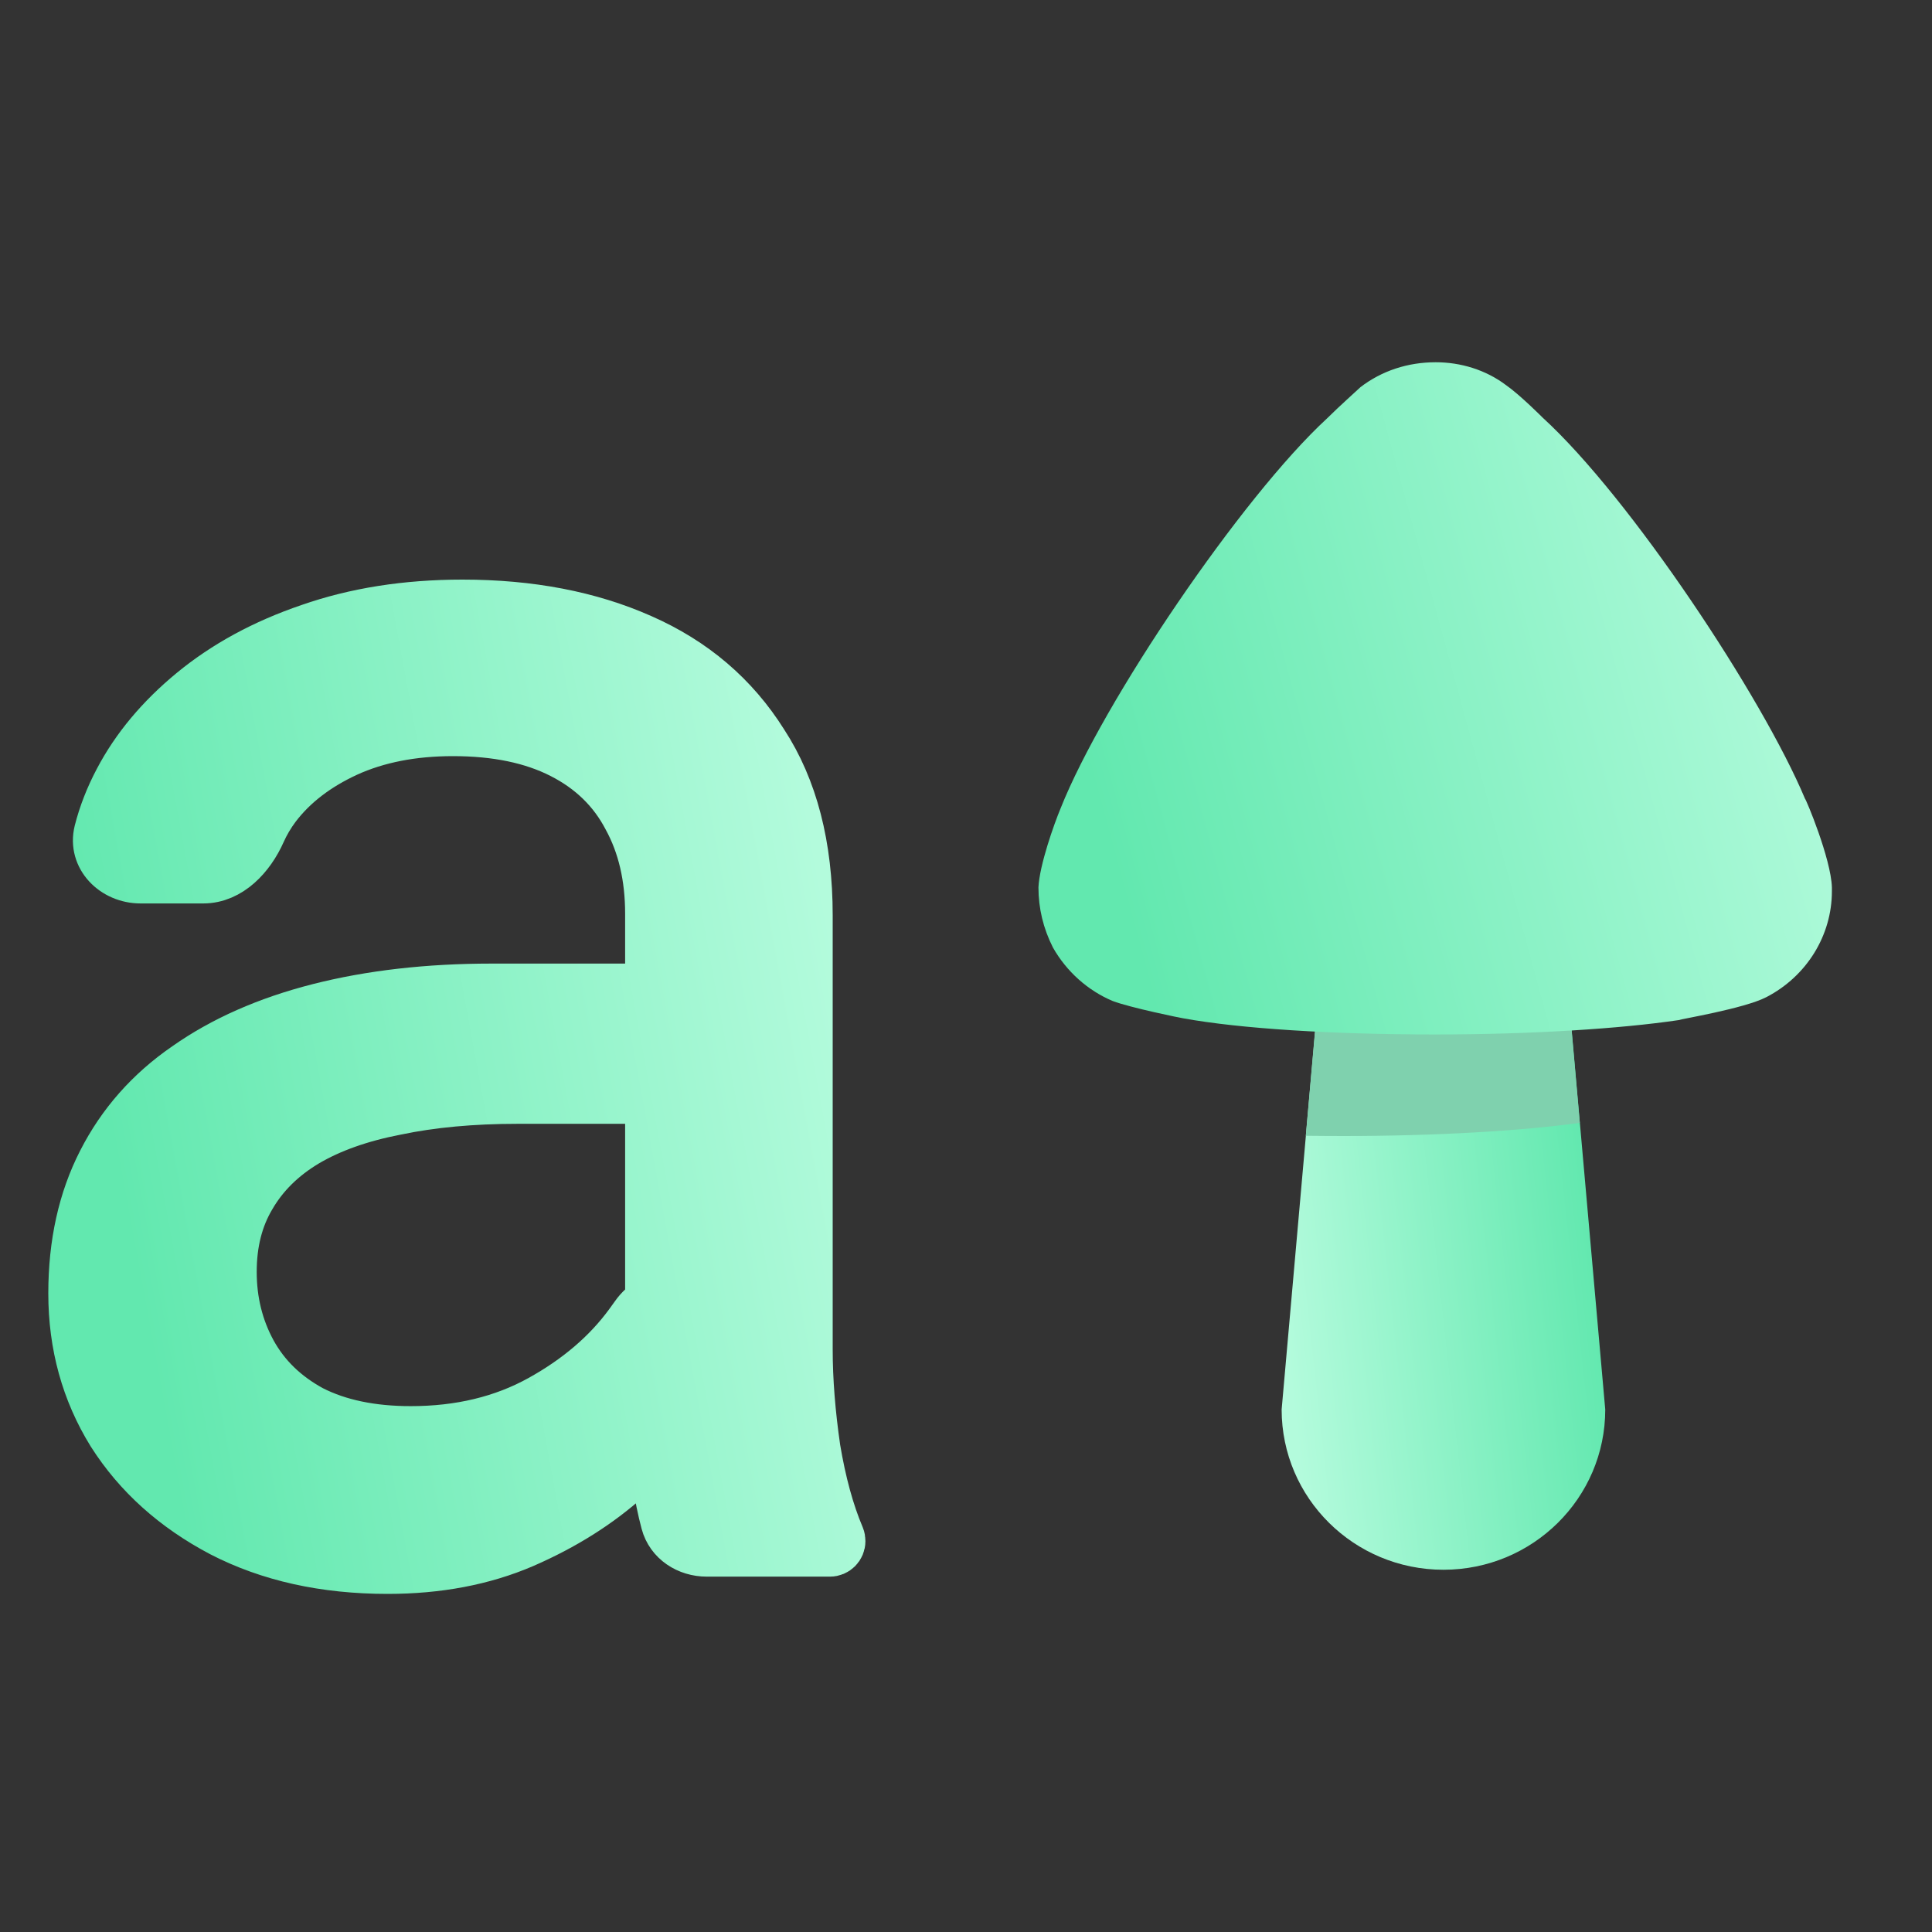 <svg width="16" height="16" viewBox="0 0 16 16" fill="none" xmlns="http://www.w3.org/2000/svg">
<rect x="0" y="0" width="16" height="16" fill="#333333" stroke="none"/>
<path d="M10.903 8.408L10.614 11.673C10.614 12.406 11.214 13 11.954 13C12.694 13 13.294 12.406 13.294 11.673L13.005 8.408C13.005 7.833 12.534 7.367 11.954 7.367C11.373 7.367 10.903 7.833 10.903 8.408Z" fill="url(#paint0_linear_114_790)"/>
<path fill-rule="evenodd" clip-rule="evenodd" d="M10.814 9.406L10.902 8.407C10.902 7.832 11.372 7.366 11.953 7.366C12.533 7.366 13.004 7.832 13.004 8.407L13.083 9.299C12.604 9.365 11.897 9.408 11.126 9.408C11.02 9.408 10.916 9.407 10.814 9.406Z" fill="#7FD1AE"/>
<path d="M11.267 3.206C11.235 3.237 11.1 3.356 10.988 3.467C10.285 4.115 9.136 5.807 8.784 6.693C8.728 6.827 8.608 7.167 8.6 7.349C8.6 7.523 8.64 7.689 8.72 7.847C8.832 8.045 9.008 8.203 9.215 8.29C9.359 8.345 9.79 8.433 9.798 8.433C10.269 8.519 11.035 8.567 11.882 8.567C12.688 8.567 13.423 8.519 13.902 8.448C13.91 8.441 14.445 8.353 14.628 8.258C14.964 8.084 15.171 7.745 15.171 7.381V7.349C15.164 7.112 14.955 6.614 14.948 6.614C14.597 5.776 13.503 4.123 12.776 3.459C12.776 3.459 12.589 3.271 12.473 3.19C12.305 3.063 12.097 3 11.89 3C11.658 3 11.443 3.071 11.267 3.206Z" fill="url(#paint1_linear_114_790)"/>
<path d="M5.377 11.538V7.567C5.377 7.263 5.315 6.999 5.192 6.775C5.073 6.547 4.892 6.371 4.65 6.248C4.407 6.124 4.108 6.062 3.752 6.062C3.419 6.062 3.126 6.119 2.874 6.234C2.627 6.348 2.432 6.497 2.29 6.683C2.239 6.751 2.198 6.821 2.166 6.893C2.076 7.095 1.904 7.282 1.683 7.282H1.164C0.943 7.282 0.76 7.1 0.813 6.886C0.849 6.744 0.904 6.602 0.978 6.462C1.12 6.191 1.325 5.946 1.591 5.727C1.862 5.504 2.185 5.328 2.561 5.2C2.941 5.067 3.364 5 3.83 5C4.391 5 4.885 5.095 5.313 5.285C5.746 5.475 6.083 5.763 6.325 6.148C6.573 6.528 6.696 7.006 6.696 7.581V11.175C6.696 11.431 6.718 11.705 6.76 11.995C6.807 12.276 6.873 12.52 6.96 12.725C6.965 12.737 6.967 12.75 6.967 12.763V12.763C6.967 12.815 6.925 12.857 6.873 12.857H5.853C5.694 12.857 5.548 12.764 5.507 12.61C5.479 12.505 5.454 12.385 5.434 12.251C5.396 11.995 5.377 11.757 5.377 11.538ZM5.211 8.18C5.43 8.18 5.608 8.355 5.611 8.574L5.613 8.701C5.617 8.924 5.437 9.107 5.213 9.107H4.286C3.911 9.107 3.576 9.138 3.281 9.2C2.986 9.257 2.739 9.345 2.539 9.463C2.34 9.582 2.188 9.732 2.083 9.913C1.978 10.089 1.926 10.295 1.926 10.533C1.926 10.775 1.981 10.996 2.09 11.196C2.2 11.396 2.363 11.555 2.582 11.674C2.806 11.788 3.079 11.845 3.402 11.845C3.806 11.845 4.163 11.759 4.472 11.588C4.781 11.417 5.025 11.208 5.206 10.961C5.223 10.938 5.239 10.916 5.255 10.893C5.403 10.678 5.802 10.575 5.976 10.77V10.77C6.035 10.837 6.062 10.927 6.038 11.012C5.992 11.175 5.912 11.35 5.798 11.538C5.65 11.781 5.453 12.014 5.206 12.237C4.964 12.456 4.674 12.639 4.336 12.786C4.003 12.929 3.628 13 3.21 13C2.687 13 2.228 12.898 1.833 12.694C1.444 12.489 1.139 12.216 0.921 11.873C0.707 11.527 0.6 11.139 0.6 10.711C0.6 10.298 0.681 9.934 0.842 9.62C1.004 9.302 1.237 9.038 1.541 8.829C1.845 8.615 2.211 8.453 2.639 8.344C3.067 8.235 3.545 8.18 4.072 8.18H5.211Z" fill="url(#paint2_linear_114_790)" stroke="url(#paint3_linear_114_790)" stroke-width="0.4"/>
<defs>
<linearGradient id="paint0_linear_114_790" x1="12.959" y1="8.071" x2="10.35" y2="8.358" gradientUnits="userSpaceOnUse">
<stop stop-color="#62E8AF"/>
<stop offset="1" stop-color="#B3FBDC"/>
</linearGradient>
<linearGradient id="paint1_linear_114_790" x1="9.421" y1="7.871" x2="15.45" y2="6.228" gradientUnits="userSpaceOnUse">
<stop stop-color="#62E8AF"/>
<stop offset="1" stop-color="#B3FBDC"/>
</linearGradient>
<linearGradient id="paint2_linear_114_790" x1="1.396" y1="12" x2="7.466" y2="10.885" gradientUnits="userSpaceOnUse">
<stop stop-color="#62E8AF"/>
<stop offset="1" stop-color="#B3FBDC"/>
</linearGradient>
<linearGradient id="paint3_linear_114_790" x1="1.396" y1="12" x2="7.466" y2="10.885" gradientUnits="userSpaceOnUse">
<stop stop-color="#62E8AF"/>
<stop offset="1" stop-color="#B3FBDC"/>
</linearGradient>
</defs>
</svg>
